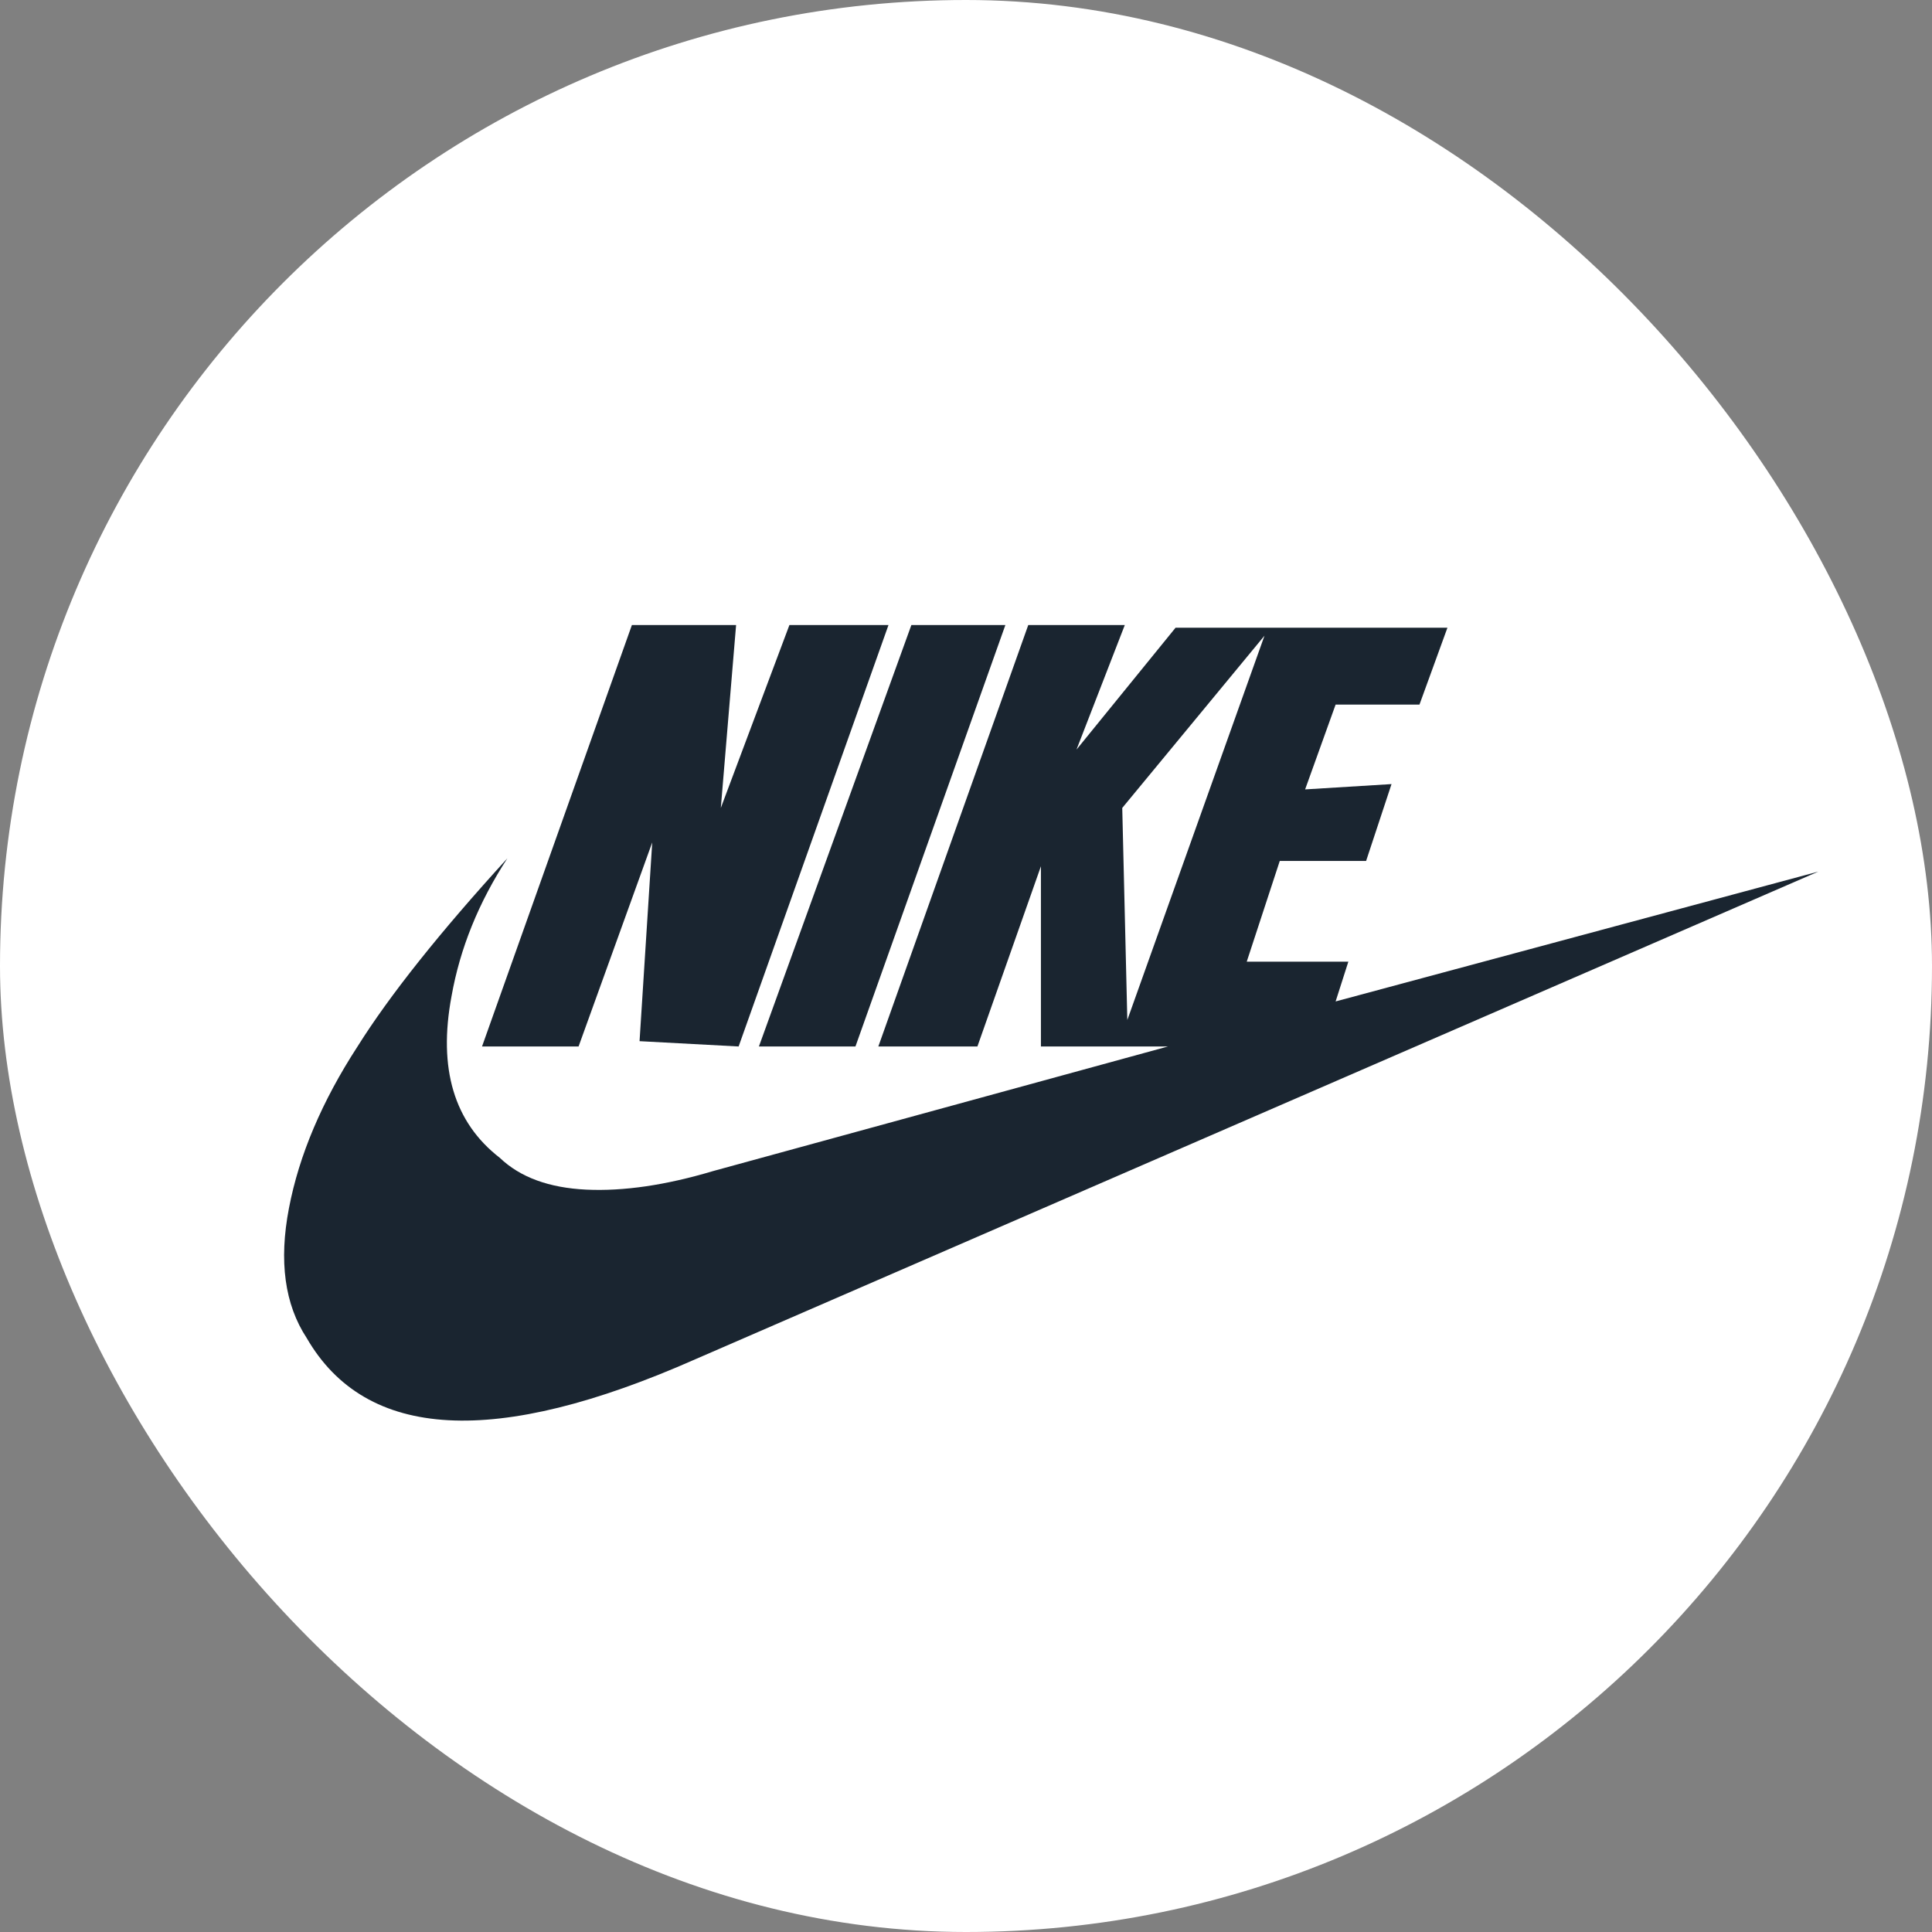 <svg width="32" height="32" viewBox="0 0 32 32" fill="none" xmlns="http://www.w3.org/2000/svg">
<rect x="0" y="0" width="32" height="32" fill="#808080" stroke="none"/>
<rect width="32" height="32" rx="16" fill="white"/>
<path d="M12.234 17.333L14.716 10.353H13.075L11.939 13.382L12.192 10.353H10.466L7.984 17.333H9.583L10.803 13.953L10.593 17.245L12.234 17.333ZM14.169 17.333L16.652 10.353H15.095L12.57 17.333H14.169ZM18.672 16.894L18.588 13.382L20.944 10.529L18.672 16.894ZM30.118 14.436L22.122 16.587L22.333 15.928H20.65L21.197 14.26H22.627L23.048 12.987L21.617 13.075L22.122 11.67H23.511L23.974 10.397H19.471L17.83 12.416L18.63 10.353H17.031L14.548 17.333H16.189L17.241 14.348V17.333H19.345L11.813 19.396C11.027 19.631 10.326 19.733 9.709 19.704C9.092 19.674 8.615 19.499 8.278 19.177C7.521 18.591 7.254 17.699 7.479 16.499C7.619 15.709 7.927 14.948 8.404 14.216C7.282 15.445 6.455 16.484 5.922 17.333C5.333 18.24 4.954 19.133 4.786 20.011C4.617 20.889 4.715 21.606 5.08 22.162C6.062 23.86 8.208 23.977 11.518 22.513L30.118 14.436Z" fill="#1A2530"/>
</svg>
